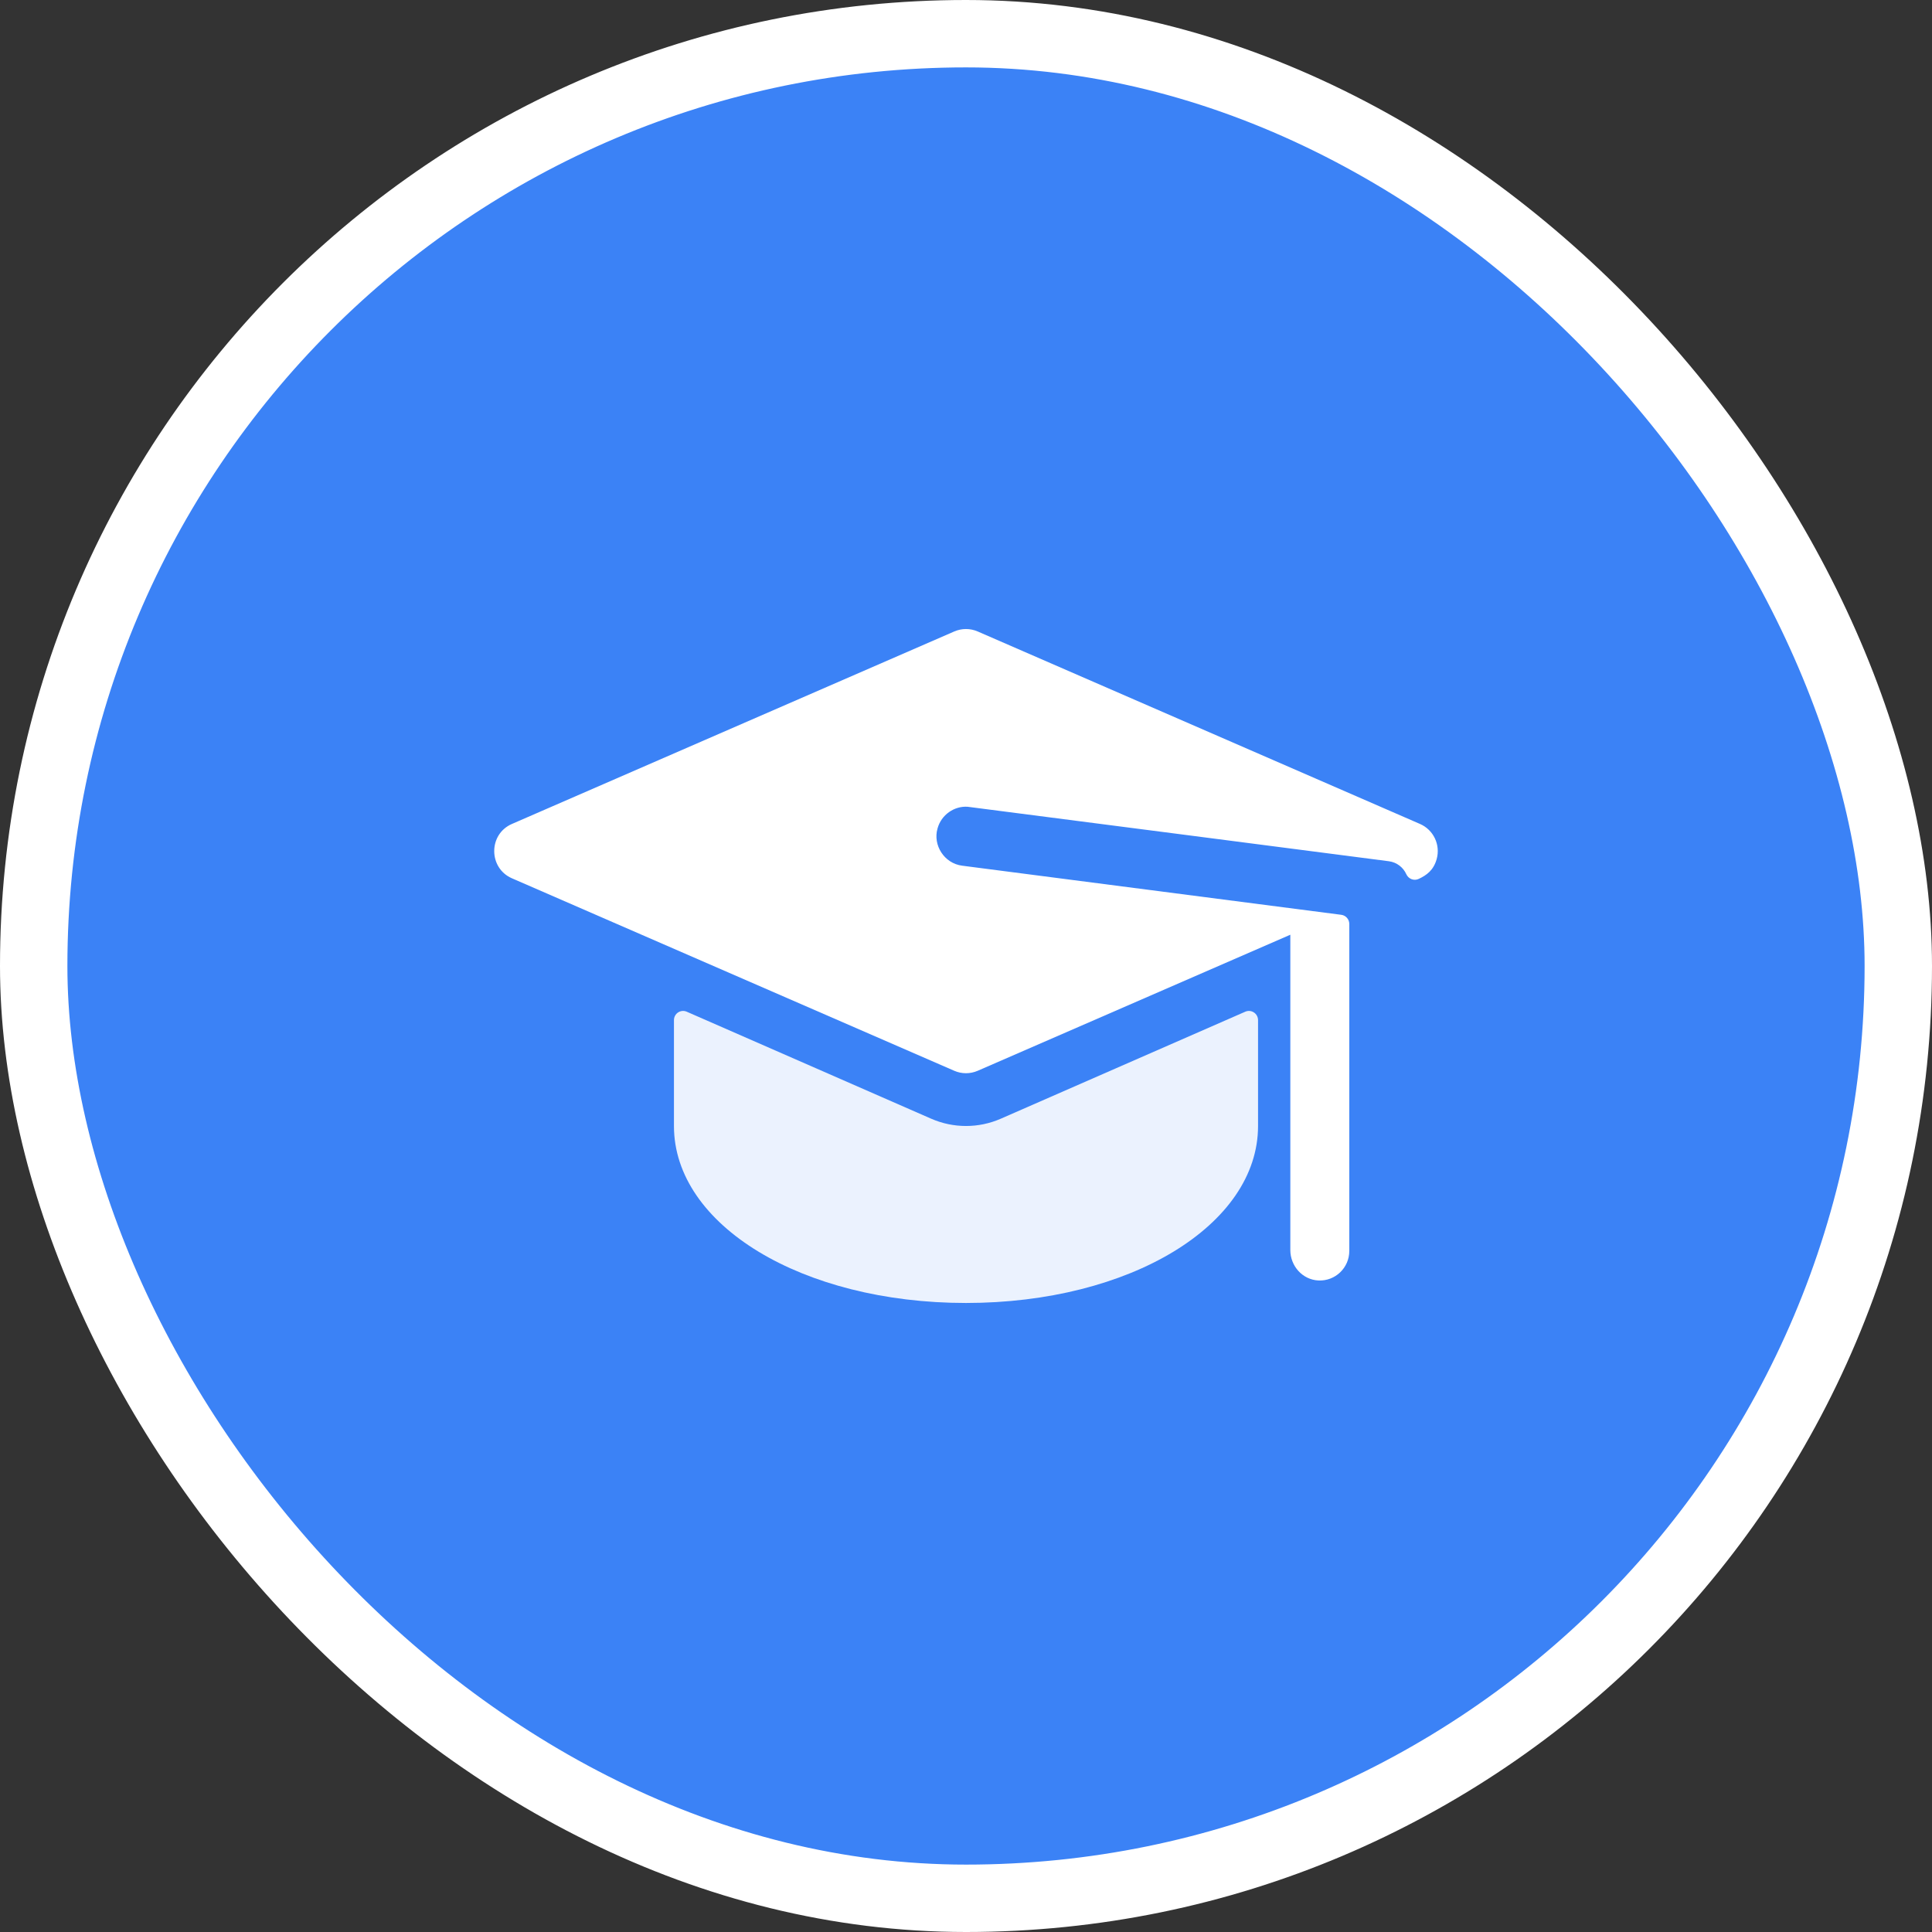 <svg width="86" height="86" viewBox="0 0 86 86" fill="none" xmlns="http://www.w3.org/2000/svg">
<rect x="0" y="0" width="86" height="86" fill="#333333" stroke="none"/>
<rect x="1.5" y="1.5" width="83" height="83" rx="41.5" fill="#3B82F6"/>
<path d="M63.209 36.677C63.093 36.626 60.265 35.396 43.521 28.109C43.188 27.964 42.81 27.964 42.477 28.109L22.788 36.677C21.732 37.136 21.742 38.642 22.788 39.096C26.613 40.76 32.866 43.482 42.477 47.664C42.808 47.808 43.185 47.81 43.521 47.664C44.433 47.267 56.869 41.855 57.437 41.608V55.645C57.437 56.355 57.98 56.966 58.687 56.998C59.441 57.034 60.062 56.431 60.062 55.682V41.13C60.062 40.923 59.91 40.748 59.705 40.721C57.241 40.402 45.623 38.896 42.831 38.535C42.023 38.433 41.52 37.612 41.732 36.881C41.899 36.264 42.482 35.871 43.074 35.912C43.132 35.915 61.838 38.339 61.824 38.337C62.174 38.383 62.461 38.607 62.599 38.912C62.695 39.125 62.941 39.223 63.152 39.123C63.505 38.957 63.811 38.738 63.951 38.243C64.13 37.601 63.806 36.936 63.209 36.677Z" fill="white"/>
<path d="M41.449 49.797L30.568 45.034C30.299 44.917 30 45.115 30 45.411V50.122C30 54.539 35.71 58 43 58C50.29 58 56 54.539 56 50.122V45.411C56 45.115 55.7 44.917 55.432 45.034L44.55 49.797C43.562 50.23 42.438 50.23 41.449 49.797Z" fill="#EBF2FE"/>
<rect x="1.5" y="1.5" width="83" height="83" rx="41.5" stroke="white" stroke-width="3"/>
</svg>
